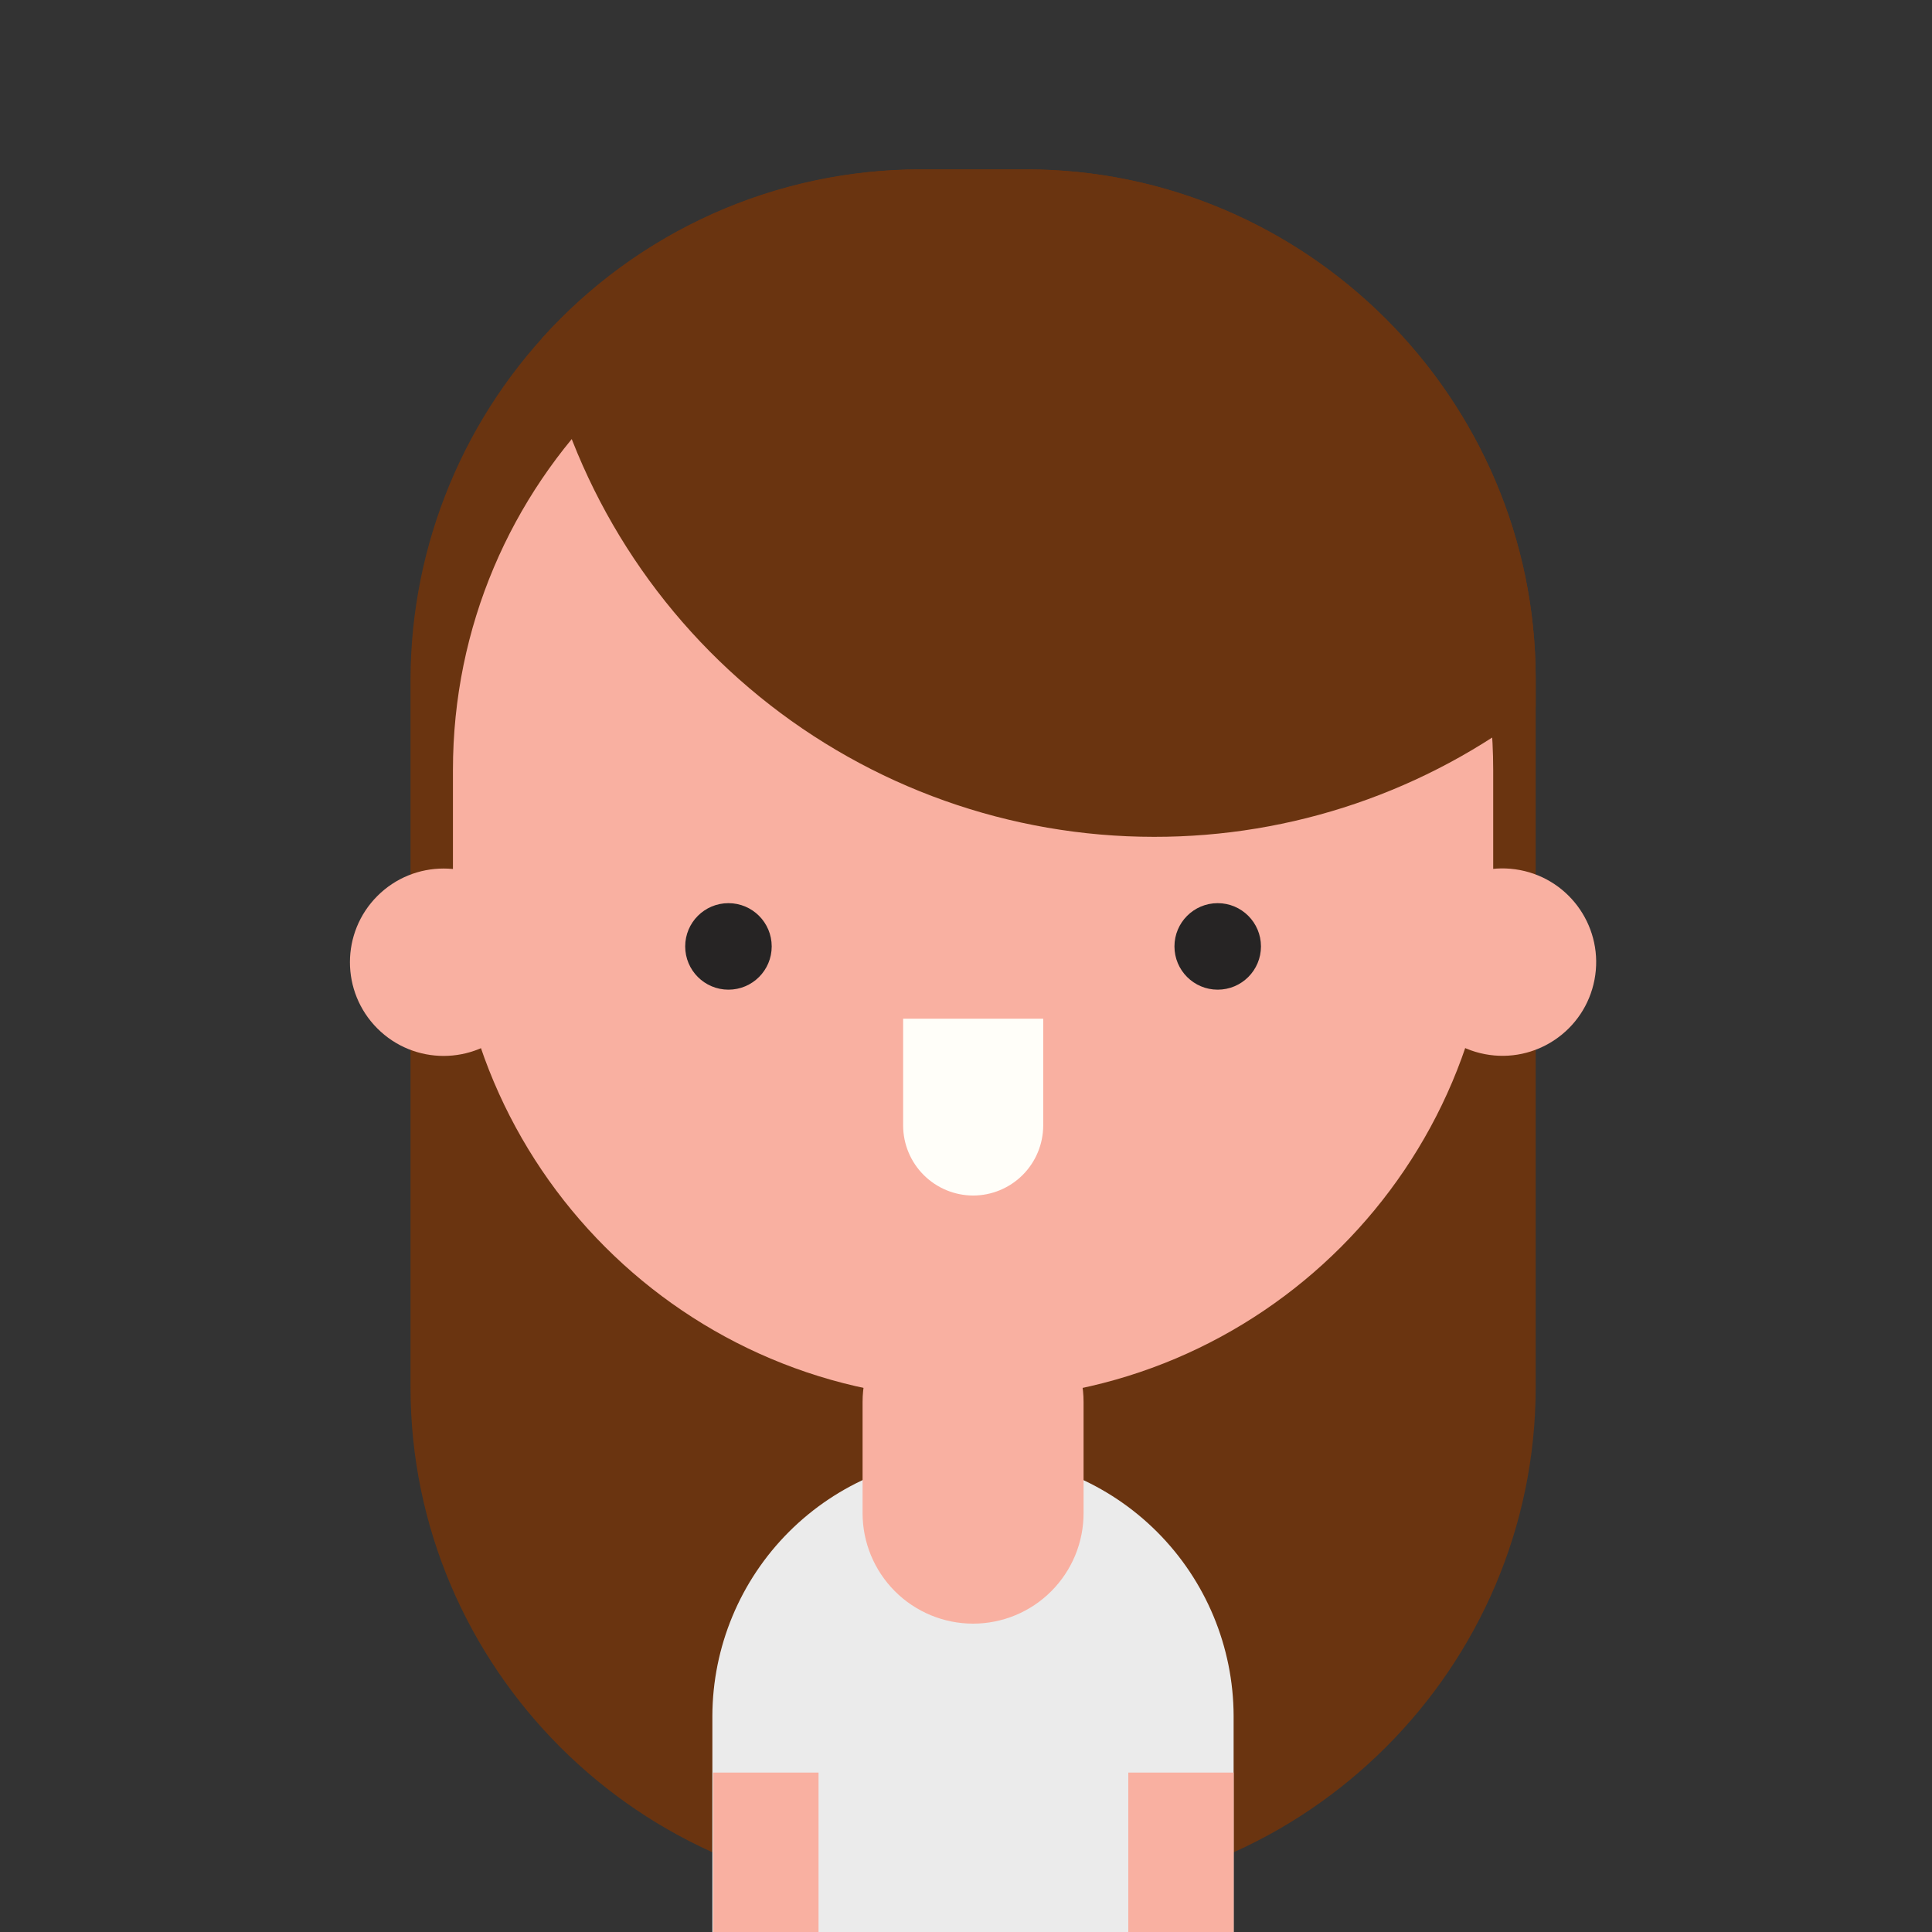 <svg width="150" height="150" viewBox="0 0 150 150" fill="none" xmlns="http://www.w3.org/2000/svg">
<rect x="0" y="0" width="150" height="150" fill="#333333" stroke="none"/>
<g clip-path="url(#clip0_1_326)">
<path d="M119.23 52.707V107.704C119.23 129.46 101.427 147.261 79.671 147.261H71.428C49.672 147.261 31.872 129.46 31.872 107.704V52.707C31.905 42.227 36.083 32.184 43.494 24.773C50.905 17.362 60.947 13.184 71.428 13.151H79.671C101.427 13.151 119.23 30.951 119.23 52.707Z" fill="#6A3410"/>
<path d="M104.271 209.624V175.67C104.271 160.552 91.899 148.18 76.781 148.18H74.321C59.2 148.18 46.828 160.552 46.828 175.67V209.624H104.271Z" fill="#396FED"/>
<path d="M95.778 152.55V133.224C95.762 127.862 93.625 122.725 89.834 118.933C86.043 115.142 80.906 113.004 75.545 112.987C70.183 113.003 65.045 115.141 61.253 118.932C57.462 122.724 55.324 127.862 55.308 133.224V152.55H95.778Z" fill="#EBEBEB"/>
<path d="M75.551 126.059C73.275 126.059 71.092 125.155 69.483 123.546C67.874 121.937 66.97 119.754 66.97 117.479V108.852C66.971 106.577 67.875 104.395 69.484 102.787C71.093 101.178 73.275 100.275 75.551 100.275C76.677 100.275 77.792 100.497 78.833 100.928C79.874 101.359 80.819 101.991 81.616 102.787C82.412 103.584 83.044 104.529 83.475 105.57C83.906 106.611 84.128 107.726 84.128 108.852V117.466C84.13 118.594 83.91 119.711 83.48 120.754C83.049 121.796 82.418 122.743 81.621 123.541C80.825 124.34 79.878 124.973 78.837 125.405C77.795 125.837 76.678 126.059 75.551 126.059Z" fill="#F9B0A1"/>
<path d="M75.551 19.399H75.548C53.246 19.399 35.166 37.478 35.166 59.781V68.273C35.166 90.575 53.246 108.654 75.548 108.654H75.551C97.853 108.654 115.932 90.575 115.932 68.273V59.781C115.932 37.478 97.853 19.399 75.551 19.399Z" fill="#F9B0A1"/>
<path d="M39.587 79.851C42.428 77.01 42.428 72.404 39.587 69.563C36.746 66.723 32.141 66.723 29.3 69.563C26.459 72.404 26.459 77.01 29.3 79.851C32.141 82.692 36.746 82.692 39.587 79.851Z" fill="#F9B0A1"/>
<path d="M123.796 76.068C124.552 72.122 121.967 68.311 118.021 67.554C114.075 66.798 110.264 69.384 109.508 73.329C108.751 77.275 111.337 81.087 115.282 81.843C119.228 82.599 123.04 80.014 123.796 76.068Z" fill="#F9B0A1"/>
<path d="M50.157 82.697C50.157 83.202 49.413 83.61 48.494 83.61C47.574 83.61 46.828 83.202 46.828 82.697C46.828 82.191 47.574 81.783 48.494 81.783C49.413 81.783 50.157 82.191 50.157 82.697Z" fill="#F9B0A1"/>
<path d="M55.369 82.697C55.369 83.202 54.623 83.61 53.704 83.61C52.784 83.61 52.041 83.202 52.041 82.697C52.041 82.191 52.784 81.783 53.704 81.783C54.623 81.783 55.369 82.191 55.369 82.697Z" fill="#F9B0A1"/>
<path d="M52.958 85.099C52.958 85.605 52.212 86.013 51.292 86.013C50.373 86.013 49.63 85.605 49.63 85.099C49.63 84.594 50.376 84.186 51.292 84.186C52.209 84.186 52.958 84.594 52.958 85.099Z" fill="#F9B0A1"/>
<path d="M58.222 85.099C58.222 85.605 57.476 86.013 56.556 86.013C55.637 86.013 54.891 85.605 54.891 85.099C54.891 84.594 55.637 84.186 56.556 84.186C57.476 84.186 58.222 84.594 58.222 85.099Z" fill="#F9B0A1"/>
<path d="M60.594 82.697C60.594 83.202 59.851 83.61 58.932 83.61C58.012 83.61 57.266 83.202 57.266 82.697C57.266 82.191 58.012 81.783 58.932 81.783C59.851 81.783 60.594 82.191 60.594 82.697Z" fill="#F9B0A1"/>
<path d="M93.038 82.697C93.038 83.202 92.292 83.61 91.372 83.61C90.453 83.61 89.707 83.202 89.707 82.697C89.707 82.191 90.453 81.783 91.372 81.783C92.292 81.783 93.038 82.191 93.038 82.697Z" fill="#F9B0A1"/>
<path d="M98.248 82.697C98.248 83.202 97.502 83.61 96.585 83.61C95.669 83.61 94.92 83.202 94.92 82.697C94.92 82.191 95.666 81.783 96.585 81.783C97.505 81.783 98.248 82.191 98.248 82.697Z" fill="#F9B0A1"/>
<path d="M95.836 85.099C95.836 85.605 95.093 86.013 94.174 86.013C93.254 86.013 92.508 85.605 92.508 85.099C92.508 84.594 93.254 84.186 94.174 84.186C95.093 84.186 95.836 84.594 95.836 85.099Z" fill="#F9B0A1"/>
<path d="M101.092 85.099C101.092 85.605 100.346 86.013 99.426 86.013C98.507 86.013 97.764 85.605 97.764 85.099C97.764 84.594 98.507 84.186 99.426 84.186C100.346 84.186 101.092 84.594 101.092 85.099Z" fill="#F9B0A1"/>
<path d="M103.461 82.697C103.461 83.202 102.715 83.61 101.795 83.61C100.876 83.61 100.13 83.202 100.13 82.697C100.13 82.191 100.876 81.783 101.795 81.783C102.715 81.783 103.461 82.191 103.461 82.697Z" fill="#F9B0A1"/>
<path d="M56.557 76.838C58.412 76.838 59.915 75.335 59.915 73.48C59.915 71.625 58.412 70.121 56.557 70.121C54.702 70.121 53.198 71.625 53.198 73.48C53.198 75.335 54.702 76.838 56.557 76.838Z" fill="#262424"/>
<path d="M94.542 76.838C96.397 76.838 97.901 75.335 97.901 73.48C97.901 71.625 96.397 70.121 94.542 70.121C92.687 70.121 91.184 71.625 91.184 73.48C91.184 75.335 92.687 76.838 94.542 76.838Z" fill="#262424"/>
<path d="M70.119 79.091V87.389C70.123 88.828 70.697 90.208 71.714 91.225C72.732 92.243 74.112 92.817 75.551 92.821C76.992 92.819 78.374 92.247 79.395 91.229C80.415 90.211 80.99 88.83 80.995 87.389V79.091H70.119Z" fill="#FFFEF9"/>
<path d="M119.23 52.707V54.875C110.745 61.436 100.319 64.988 89.594 64.972C78.43 64.971 67.608 61.121 58.952 54.072C50.295 47.022 44.334 37.204 42.072 26.271C45.77 22.146 50.295 18.845 55.353 16.585C60.411 14.324 65.888 13.154 71.428 13.151H79.671C101.427 13.151 119.23 30.951 119.23 52.707Z" fill="#6A3410"/>
<path d="M63.551 137.624H55.369V173.919H63.551V137.624Z" fill="#F9B0A1"/>
<path d="M95.784 137.624H87.602V173.919H95.784V137.624Z" fill="#F9B0A1"/>
</g>
<defs>
<clipPath id="clip0_1_326">
<rect width="150" height="150" fill="white"/>
</clipPath>
</defs>
</svg>
